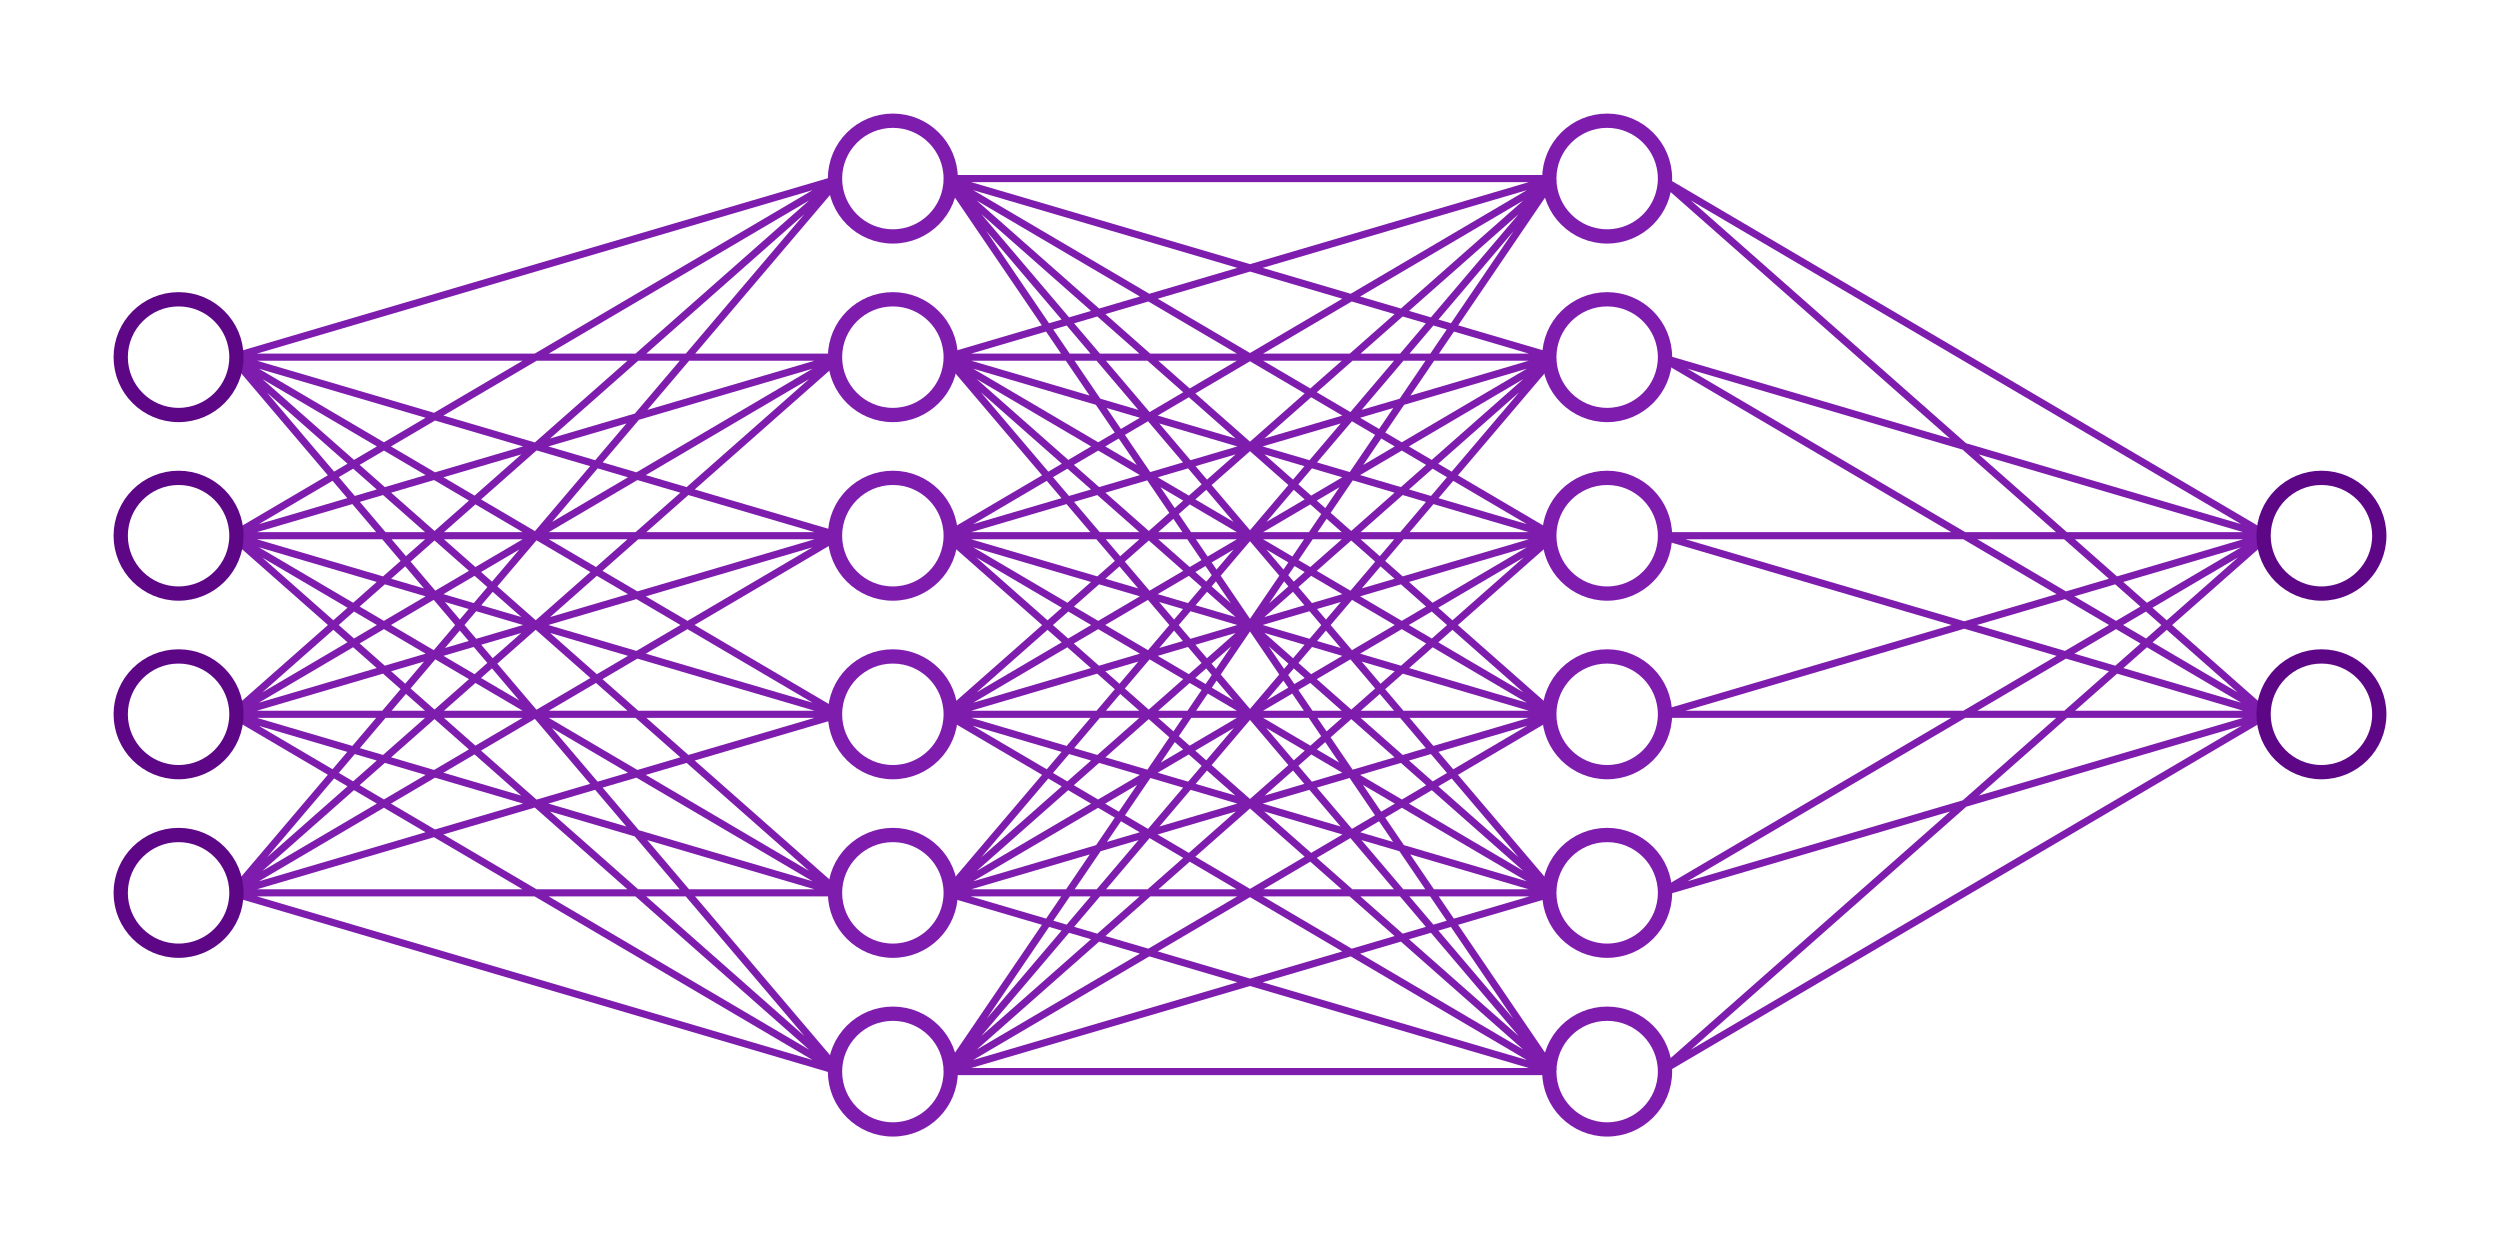 <svg xmlns="http://www.w3.org/2000/svg" viewBox="0 0 700 350">
    <path fill="none" d="M0 0h700v350H0z"/>
    <g fill="none" transform="translate(0 -702.36)">
        <g stroke="#7e1dad" stroke-width="2">
            <path d="M635 902.36l-170-50M635 852.36l-170-50M465 902.36l170-50M465 952.36l170-50M635 902.36l-170-100M635 852.36l-170-100M465 952.36l170-100M465 1002.4l170-100M465 1002.4l170-150M635 902.36l-170-150M465 902.36h170M465 852.36h170"/>
        </g>
        <circle
            cx="-650" transform="scale(-1 1)" stroke="#5d0787"
            cy="902.36" r="16.2" stroke-width="4"/>
        <circle stroke-width="4" transform="scale(-1 1)" stroke="#5d0787"
            cy="852.36" cx="-650" r="16.2"/>
        <g stroke="#7e1dad" stroke-width="2">
            <path d="M65 952.36l170-50M65 902.36l170-50M65 852.36l170-50M65 802.36l170-50M235 852.36l-170-50M235 902.36l-170-50M235 952.36l-170-50M235 1002.4L65 952.36M65 952.36l170-100M65 902.36l170-100M65 852.36l170-100M235 902.36l-170-100M235 952.36l-170-100M235 1002.4L65 902.36M235 1002.4L65 852.36M235 952.36l-170-150M65 902.36l170-150M65 952.36l170-150M65 952.36l170-200M235 1002.4L65 802.36M235 952.36H65M235 902.36H65M235 852.36H65M235 802.36H65"/>
        </g>
        <g stroke="#5d0787" stroke-width="4">
            <circle cx="50" cy="902.36" r="16.2"/>
            <circle cy="952.36" cx="50" r="16.2"/>
            <circle cy="852.36" cx="50" r="16.2"/>
            <circle cx="50" cy="802.36" r="16.2"/>
        </g>
        <g stroke="#7e1dad">
            <g stroke-width="2">
                <path d="M435 1002.4l-170-50M435 952.36l-170-50M435 902.36l-170-50M435 852.36l-170-50M435 802.36l-170-50M265 802.36l170-50M265 852.36l170-50M265 902.36l170-50M265 952.36l170-50M265 1002.4l170-50M435 1002.4l-170-100M435 952.36l-170-100M435 902.36l-170-100M435 852.36l-170-100M265 852.36l170-100M265 902.36l170-100M265 952.36l170-100M265 1002.4l170-100M265 1002.4l170-150M265 952.36l170-150M265 902.36l170-150M435 902.36l-170-150M435 952.36l-170-150M435 1002.4l-170-150M435 1002.4l-170-200M435 952.36l-170-200M265 952.36l170-200M265 1002.4l170-200M435 1002.4l-170-250M265 1002.4l170-250M265 1002.4h170M265 952.36h170M265 902.36h170M265 852.36h170M265 802.36h170M265 752.36h170"/>
            </g>
            <g stroke-width="4">
                <circle cx="-450" transform="scale(-1 1)" cy="1002.4" r="16.2"/>
                <circle transform="scale(-1 1)" cy="902.36" cx="-450" r="16.2"/>
                <circle cx="-450" transform="scale(-1 1)" cy="952.36" r="16.2"/>
                <circle cx="-450" transform="scale(-1 1)" cy="852.36" r="16.2"/>
                <circle transform="scale(-1 1)" cy="802.36" cx="-450" r="16.2"/>
                <circle cx="-450" transform="scale(-1 1)" cy="752.36" r="16.2"/>
                <circle cx="250" cy="1002.4" r="16.2"/>
                <circle cy="902.36" cx="250" r="16.2"/>
                <circle cx="250" cy="952.36" r="16.2"/>
                <circle cx="250" cy="852.36" r="16.2"/>
                <circle cy="802.36" cx="250" r="16.2"/>
                <circle cx="250" cy="752.36" r="16.2"/>
            </g>
        </g>
    </g>
</svg>